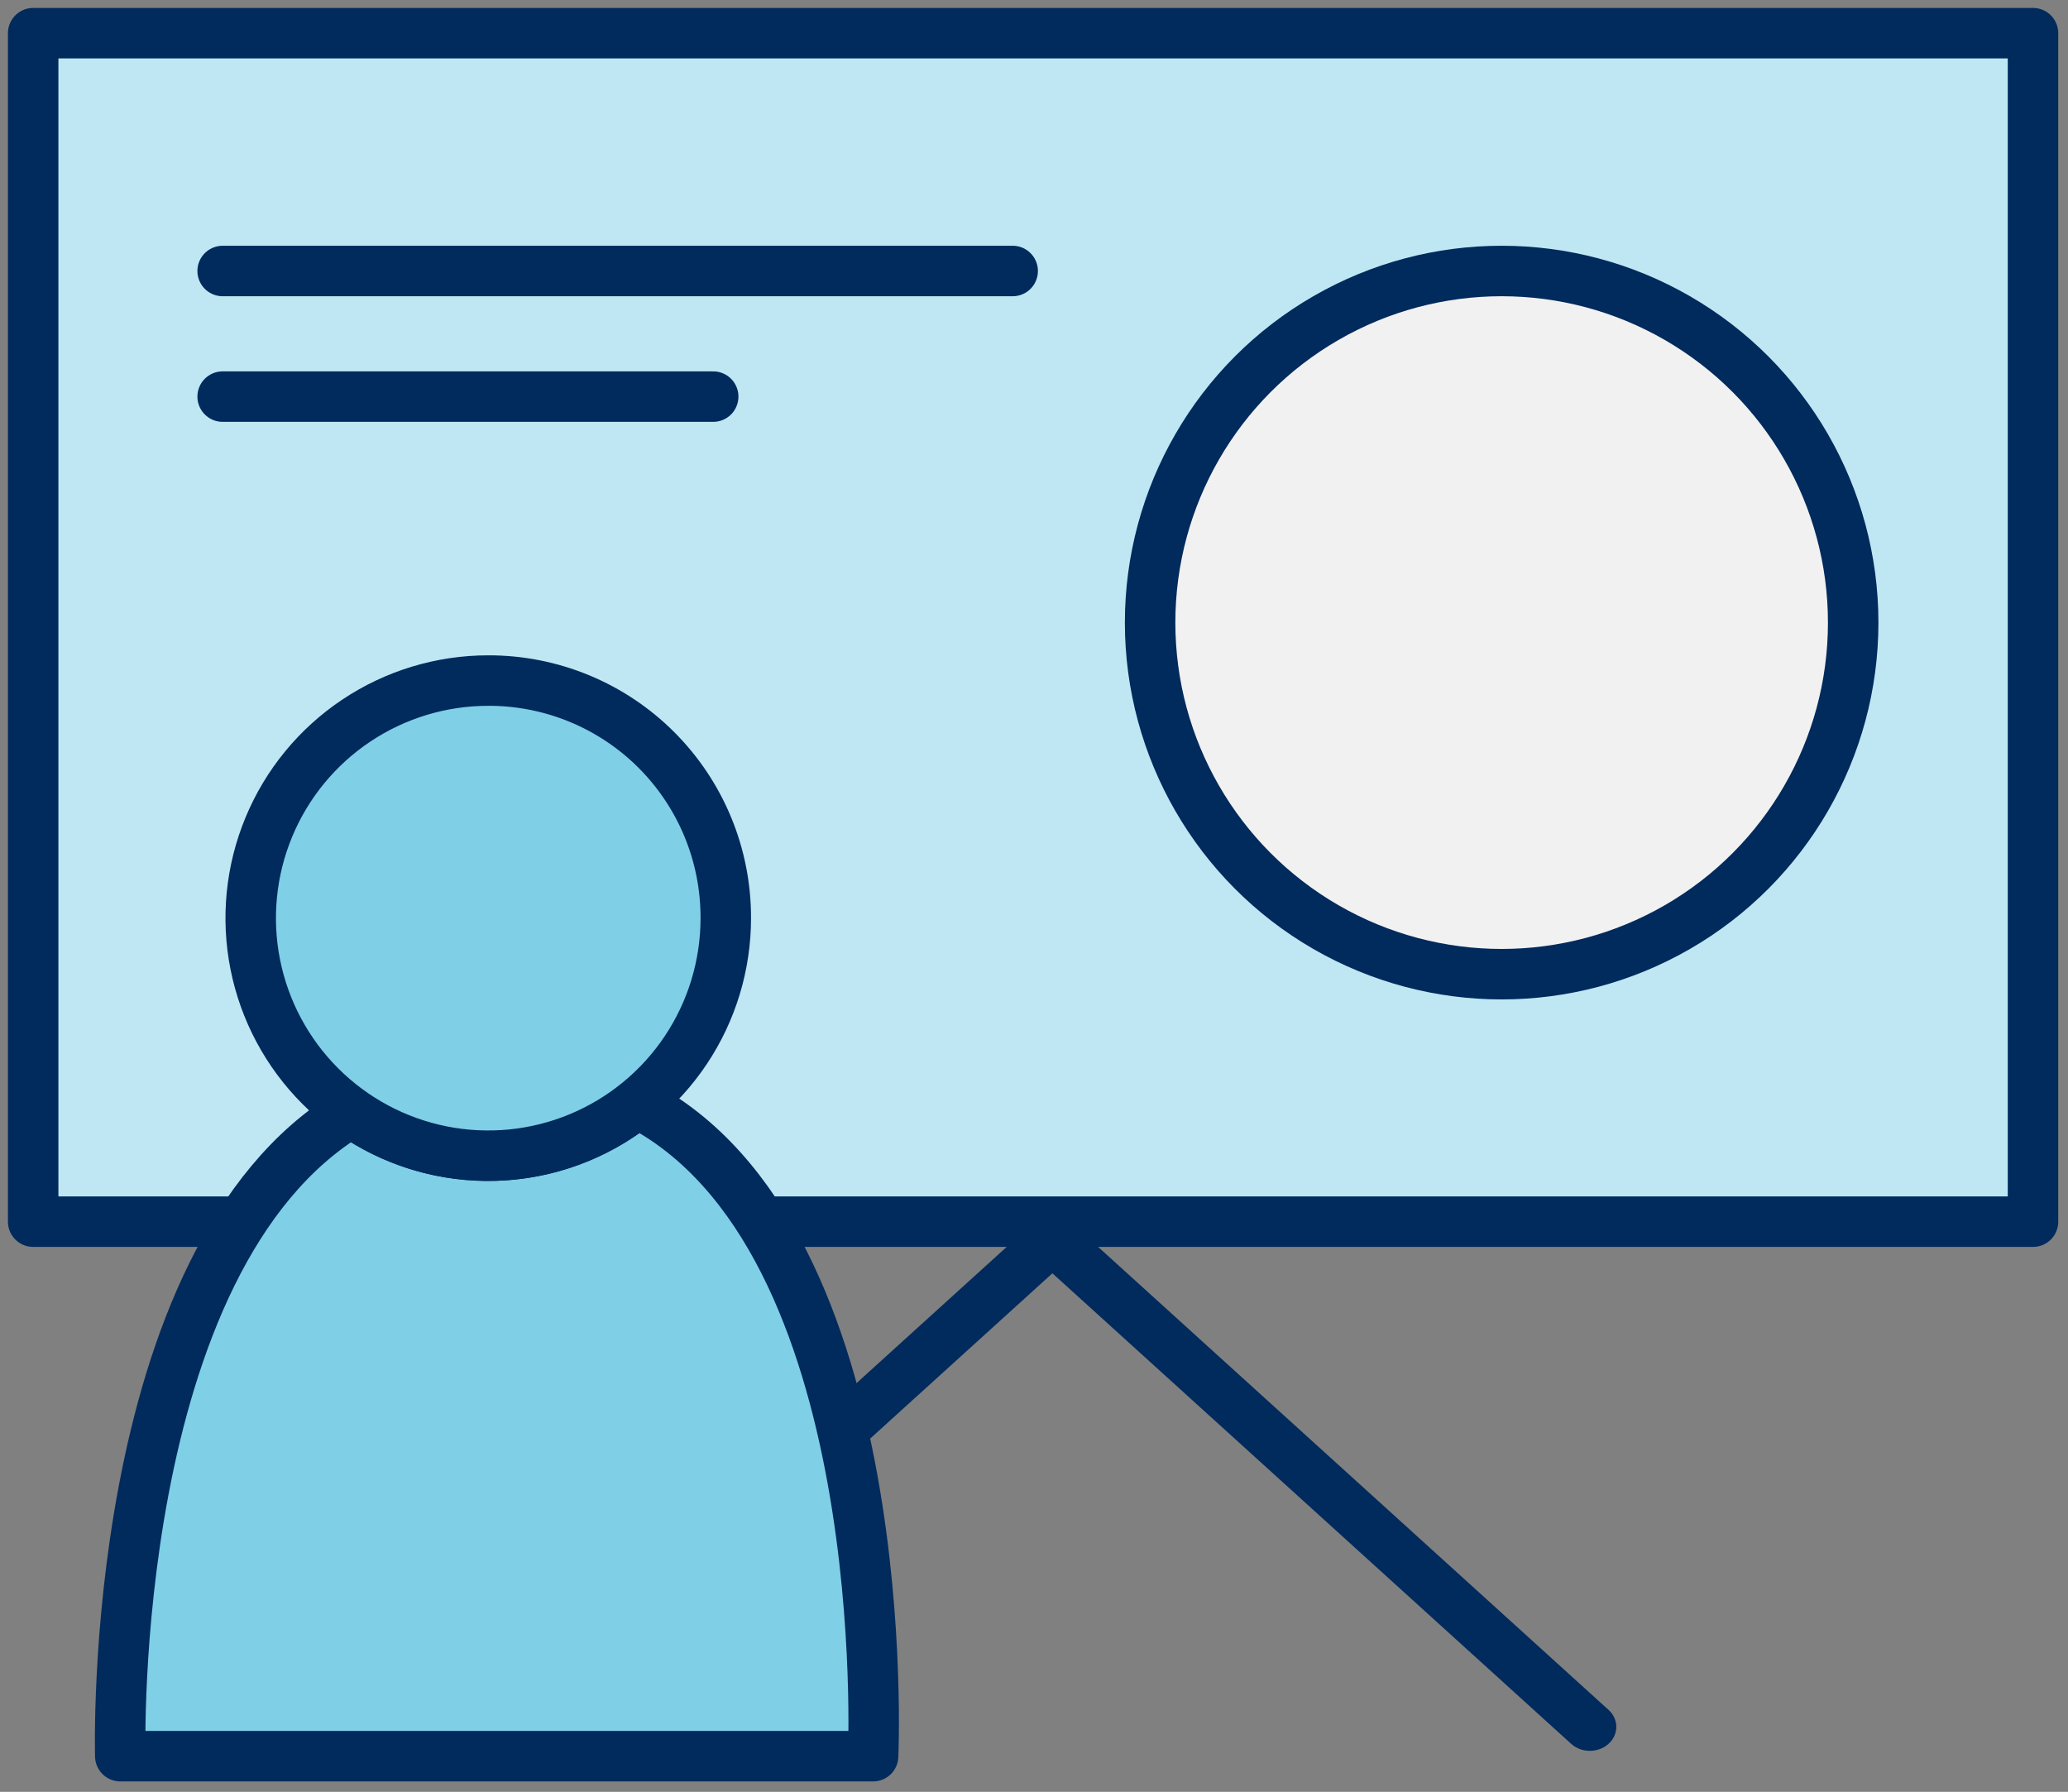 <svg width="187" height="162" viewBox="0 0 187 162" fill="none" xmlns="http://www.w3.org/2000/svg">
<rect x="0" y="0" width="187" height="162" fill="#808080" stroke="none"/>
<path d="M183.835 3H3V110.453H183.835V3Z" fill="#BFE7F3" stroke="#012A5D" stroke-width="4.564" stroke-linejoin="round"/>
<circle cx="135.787" cy="56.289" r="31.788" fill="#F1F1F1" stroke="#012A5D" stroke-width="4.564"/>
<line x1="91.572" y1="24.501" x2="20.133" y2="24.501" stroke="#012A5D" stroke-width="4.564" stroke-linecap="round"/>
<line x1="2.282" y1="-2.282" x2="69.635" y2="-2.282" transform="matrix(-0.741 -0.672 0.741 -0.672 147.144 156.126)" stroke="#012A5D" stroke-width="4.564" stroke-linecap="round"/>
<line x1="2.282" y1="-2.282" x2="69.635" y2="-2.282" transform="matrix(0.741 -0.672 -0.741 -0.672 40.565 158.501)" stroke="#012A5D" stroke-width="4.564" stroke-linecap="round"/>
<line x1="64.491" y1="35.858" x2="20.133" y2="35.858" stroke="#012A5D" stroke-width="4.564" stroke-linecap="round"/>
<path d="M78.951 158.778H10.876C10.876 158.778 9.603 113.805 31.756 100.556C35.573 103.25 40.163 104.626 44.832 104.477C49.501 104.328 53.994 102.661 57.63 99.729C81.113 111.81 78.951 158.778 78.951 158.778Z" fill="#7FCFE7" stroke="#012A5D" stroke-width="4.564" stroke-linecap="round" stroke-linejoin="round"/>
<path d="M65.63 83.009C65.63 87.257 64.371 91.41 62.011 94.943C59.651 98.475 56.296 101.229 52.371 102.855C48.447 104.481 44.128 104.906 39.961 104.078C35.794 103.249 31.967 101.204 28.963 98.2C25.959 95.196 23.913 91.369 23.083 87.203C22.254 83.036 22.679 78.717 24.305 74.792C25.93 70.867 28.683 67.512 32.215 65.152C35.748 62.791 39.9 61.531 44.149 61.531C46.972 61.523 49.768 62.074 52.378 63.15C54.987 64.227 57.358 65.808 59.354 67.804C61.35 69.8 62.933 72.171 64.01 74.78C65.087 77.39 65.637 80.186 65.63 83.009Z" fill="#7FCFE7" stroke="#012A5D" stroke-width="4.564" stroke-linecap="round" stroke-linejoin="round"/>
</svg>
